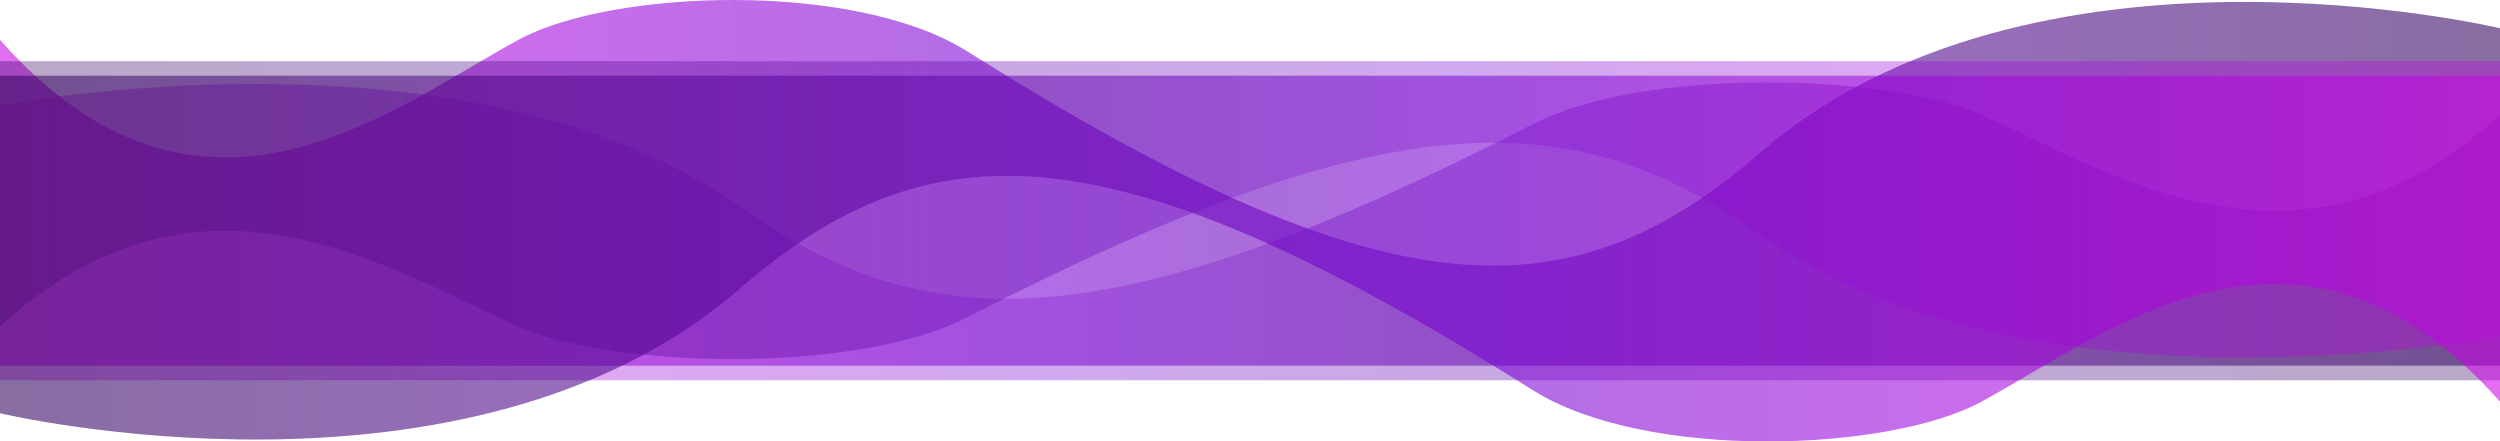 <svg id="Layer_1" data-name="Layer 1" xmlns="http://www.w3.org/2000/svg" xmlns:xlink="http://www.w3.org/1999/xlink" viewBox="0 0 1919.76 339"><defs><style>.cls-1{opacity:0.83;}.cls-2,.cls-4{opacity:0.41;}.cls-2{fill:url(#linear-gradient);}.cls-3,.cls-5{opacity:0.69;}.cls-3{fill:url(#linear-gradient-2);}.cls-4{fill:url(#linear-gradient-3);}.cls-5{fill:url(#linear-gradient-4);}</style><linearGradient id="linear-gradient" y1="177.64" x2="1919.76" y2="177.64" gradientUnits="userSpaceOnUse"><stop offset="0" stop-color="#ca00e7"/><stop offset="0.42" stop-color="#7500d0"/><stop offset="1" stop-color="#2f005c"/></linearGradient><linearGradient id="linear-gradient-2" x1="0" y1="140.41" x2="1919.76" y2="140.41" xlink:href="#linear-gradient"/><linearGradient id="linear-gradient-3" x1="-2419.86" y1="-2832.78" x2="-500.1" y2="-2832.78" gradientTransform="translate(-500.1 -2671.42) rotate(180)" xlink:href="#linear-gradient"/><linearGradient id="linear-gradient-4" x1="-2419.86" y1="-2870.01" x2="-500.11" y2="-2870.01" gradientTransform="translate(-500.1 -2671.42) rotate(180)" xlink:href="#linear-gradient"/></defs><title>Artboard 3ldpi</title><g class="cls-1"><path class="cls-2" d="M1919.76,88.22V292H0V80.94s359-69.65,567.76,77.63c145.71,102.82,284.58,103.44,609-63.08,87-44.64,274-38.81,345-7.27C1621,132.3,1766.76,228.92,1919.76,88.22Z"/><path class="cls-3" d="M0,30.61V280.82H1919.76V21.68S1560.73-63.84,1352,117c-145.71,126.24-284.58,127-609-77.44C656-15.27,469-8.11,398,30.61,298.75,84.74,153,203.37,0,30.61Z"/></g><g class="cls-1"><path class="cls-4" d="M0,250.78V47H1919.76V258.06s-359,69.65-567.76-77.63C1206.29,77.61,1067.42,77,743,243.51c-87,44.64-274,38.81-345,7.27C298.75,206.7,153,110.08,0,250.78Z"/><path class="cls-5" d="M1919.76,308.39V58.18H0V317.32S359,402.84,567.76,222c145.71-126.24,284.58-127,609,77.44,87,54.82,274,47.66,345,8.94C1621,254.26,1766.76,135.63,1919.76,308.39Z"/></g></svg>